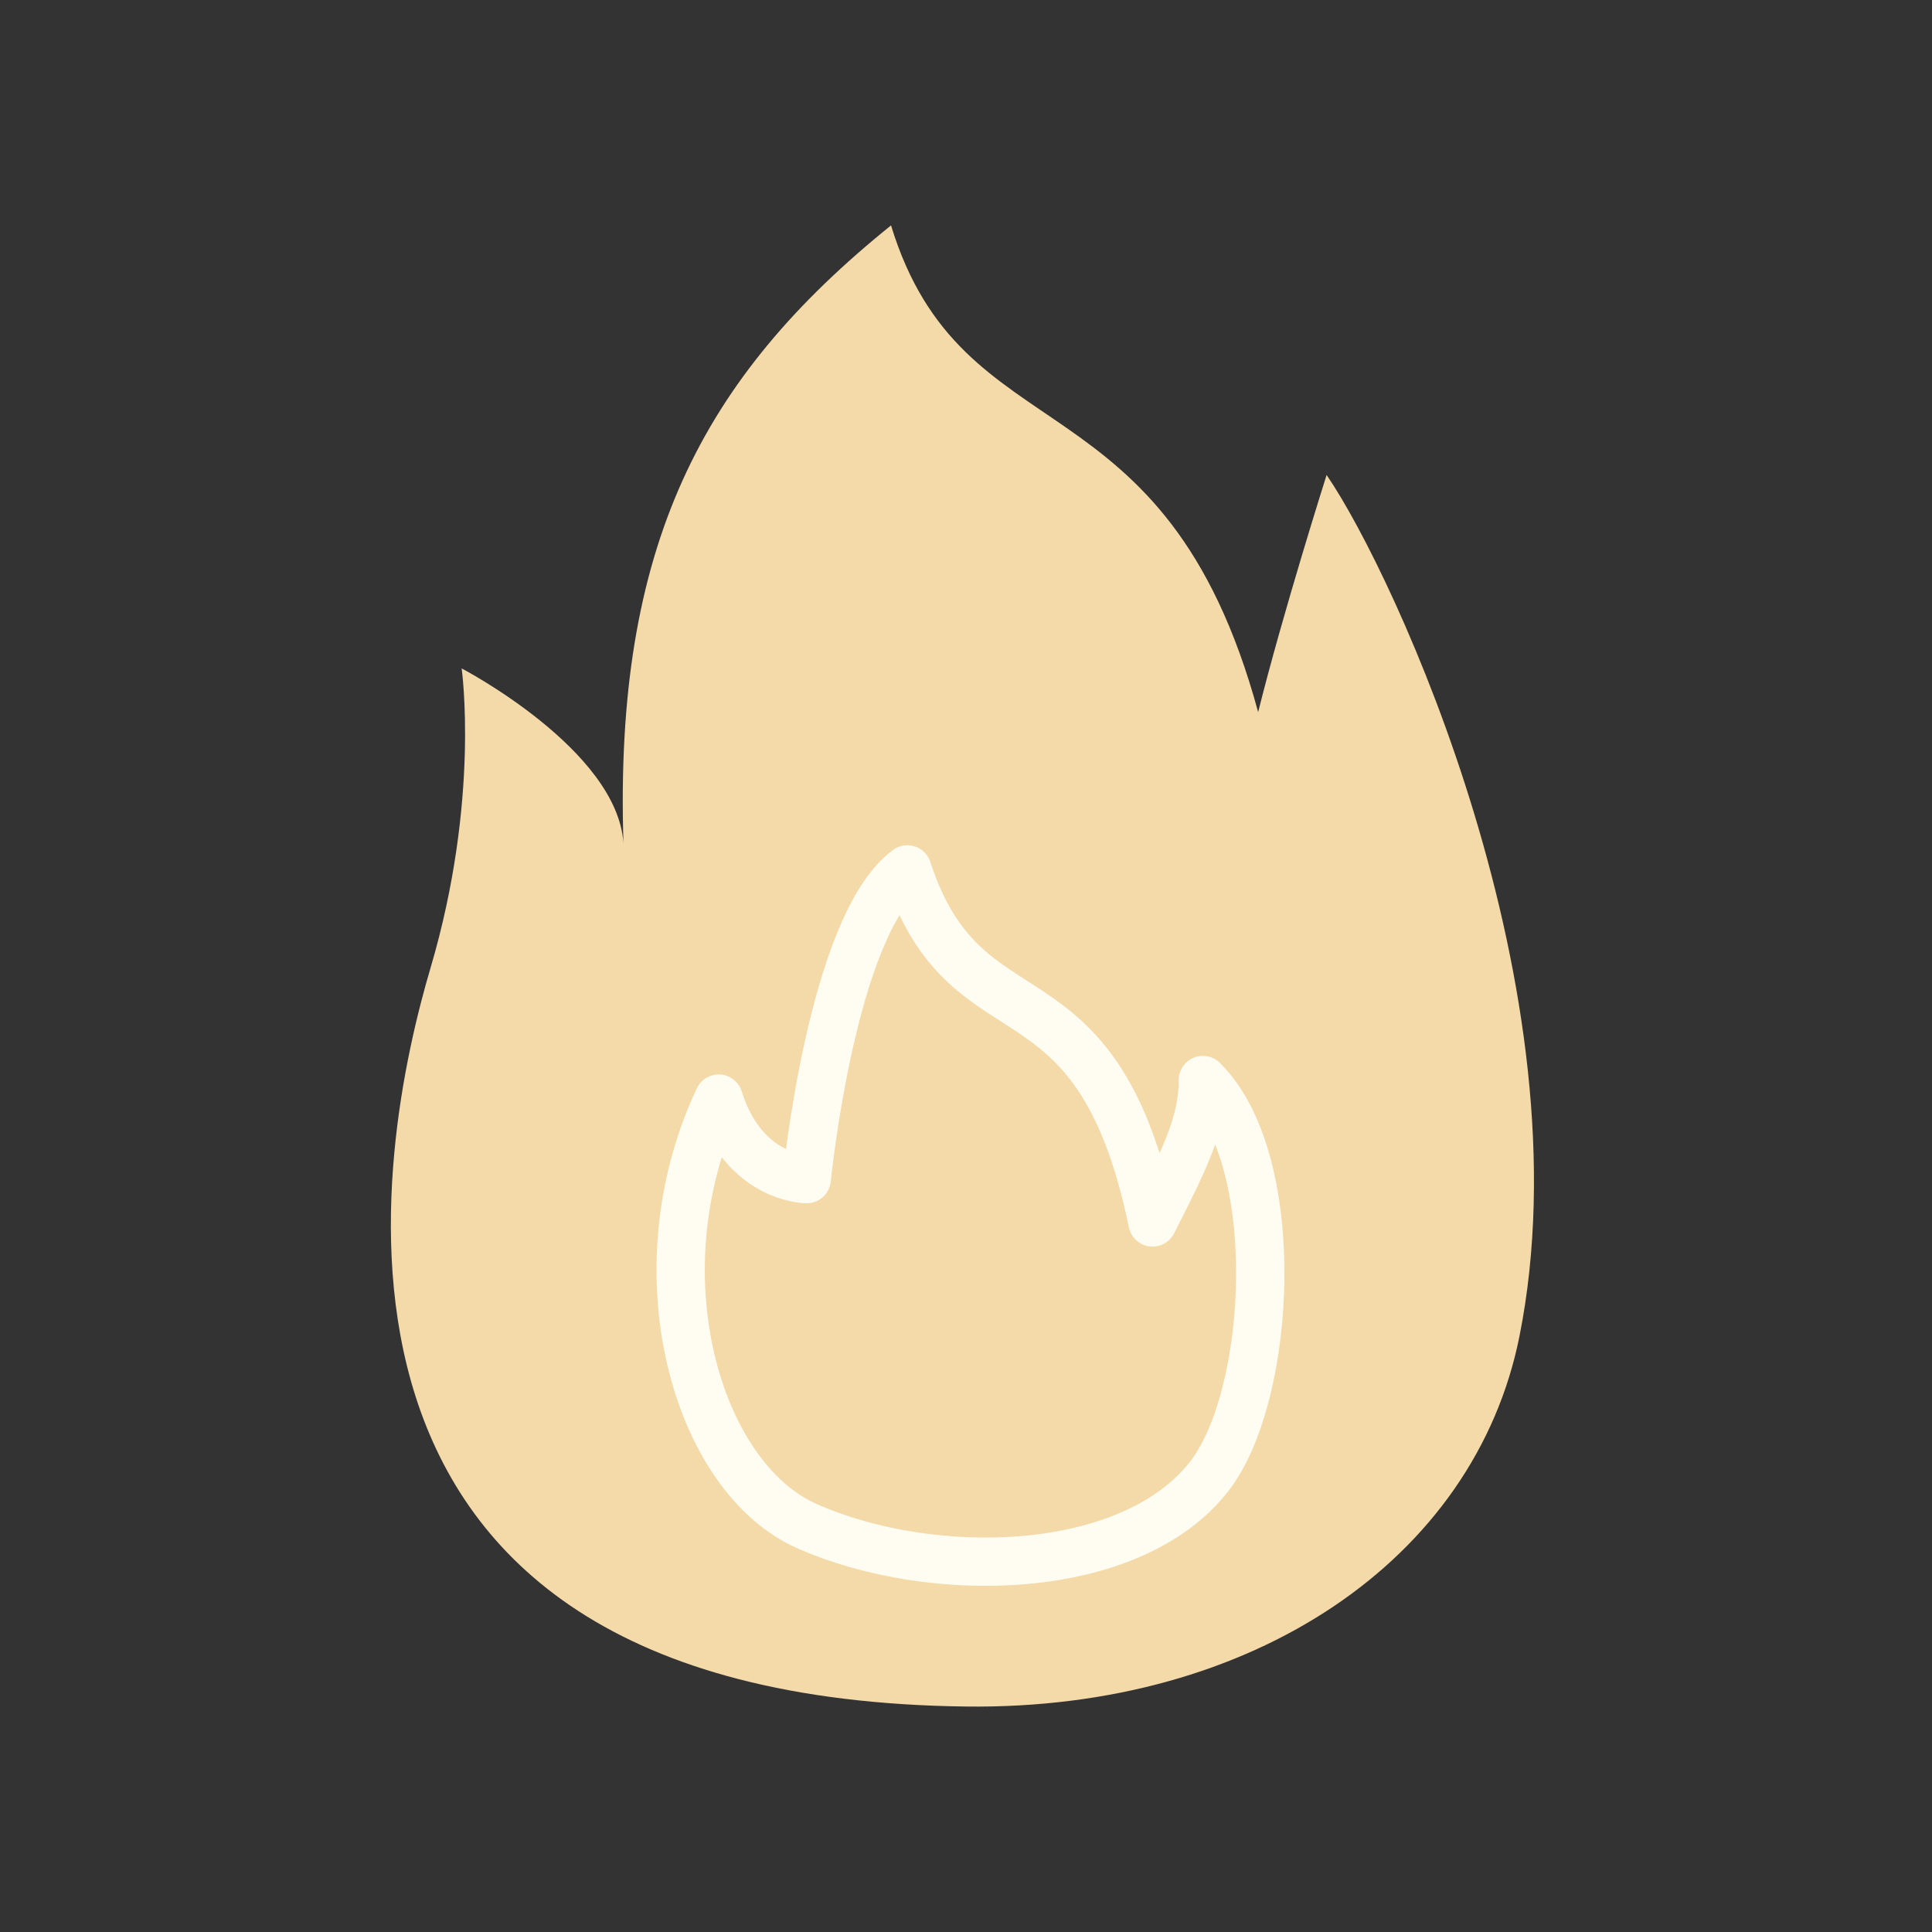 <svg xmlns="http://www.w3.org/2000/svg" width="120" height="120" viewBox="0 0 120 120">
    <rect x="0" y="0" width="120" height="120" fill="#333333" stroke="none"/>
    <g fill="none" fill-rule="evenodd">
        <path fill="#F4D9A9" d="M26.741 60.119c3.092-10.464 1.933-18.603 1.933-18.603s9.662 5.038 10.049 10.852c-.58-18.41 4.831-28.873 16.62-38.368 4.444 14.533 17.006 8.914 22.803 30.229 1.546-6.2 4.252-14.727 4.252-14.727 4.251 6.2 16.233 32.167 11.981 53.482-2.77 13.89-16.577 23.23-34.37 23.012-43.703-.534-36.36-35.413-33.268-45.877"/>
        <path stroke="#FFFDF1" stroke-linecap="round" stroke-linejoin="round" stroke-width="3" d="M50.107 94.784c-6.841-3.033-10.545-15.775-5.467-26.548 1.562 5.002 5.467 5.002 5.467 5.002S51.67 57.463 56.357 54c3.71 11.35 11.716 5.002 15.23 21.93 1.954-3.847 3.125-6.155 3.125-8.848 5.078 5.001 4.296 19.622.39 24.624-4.885 6.257-17.184 6.54-24.995 3.078"/>
    </g>
</svg>
